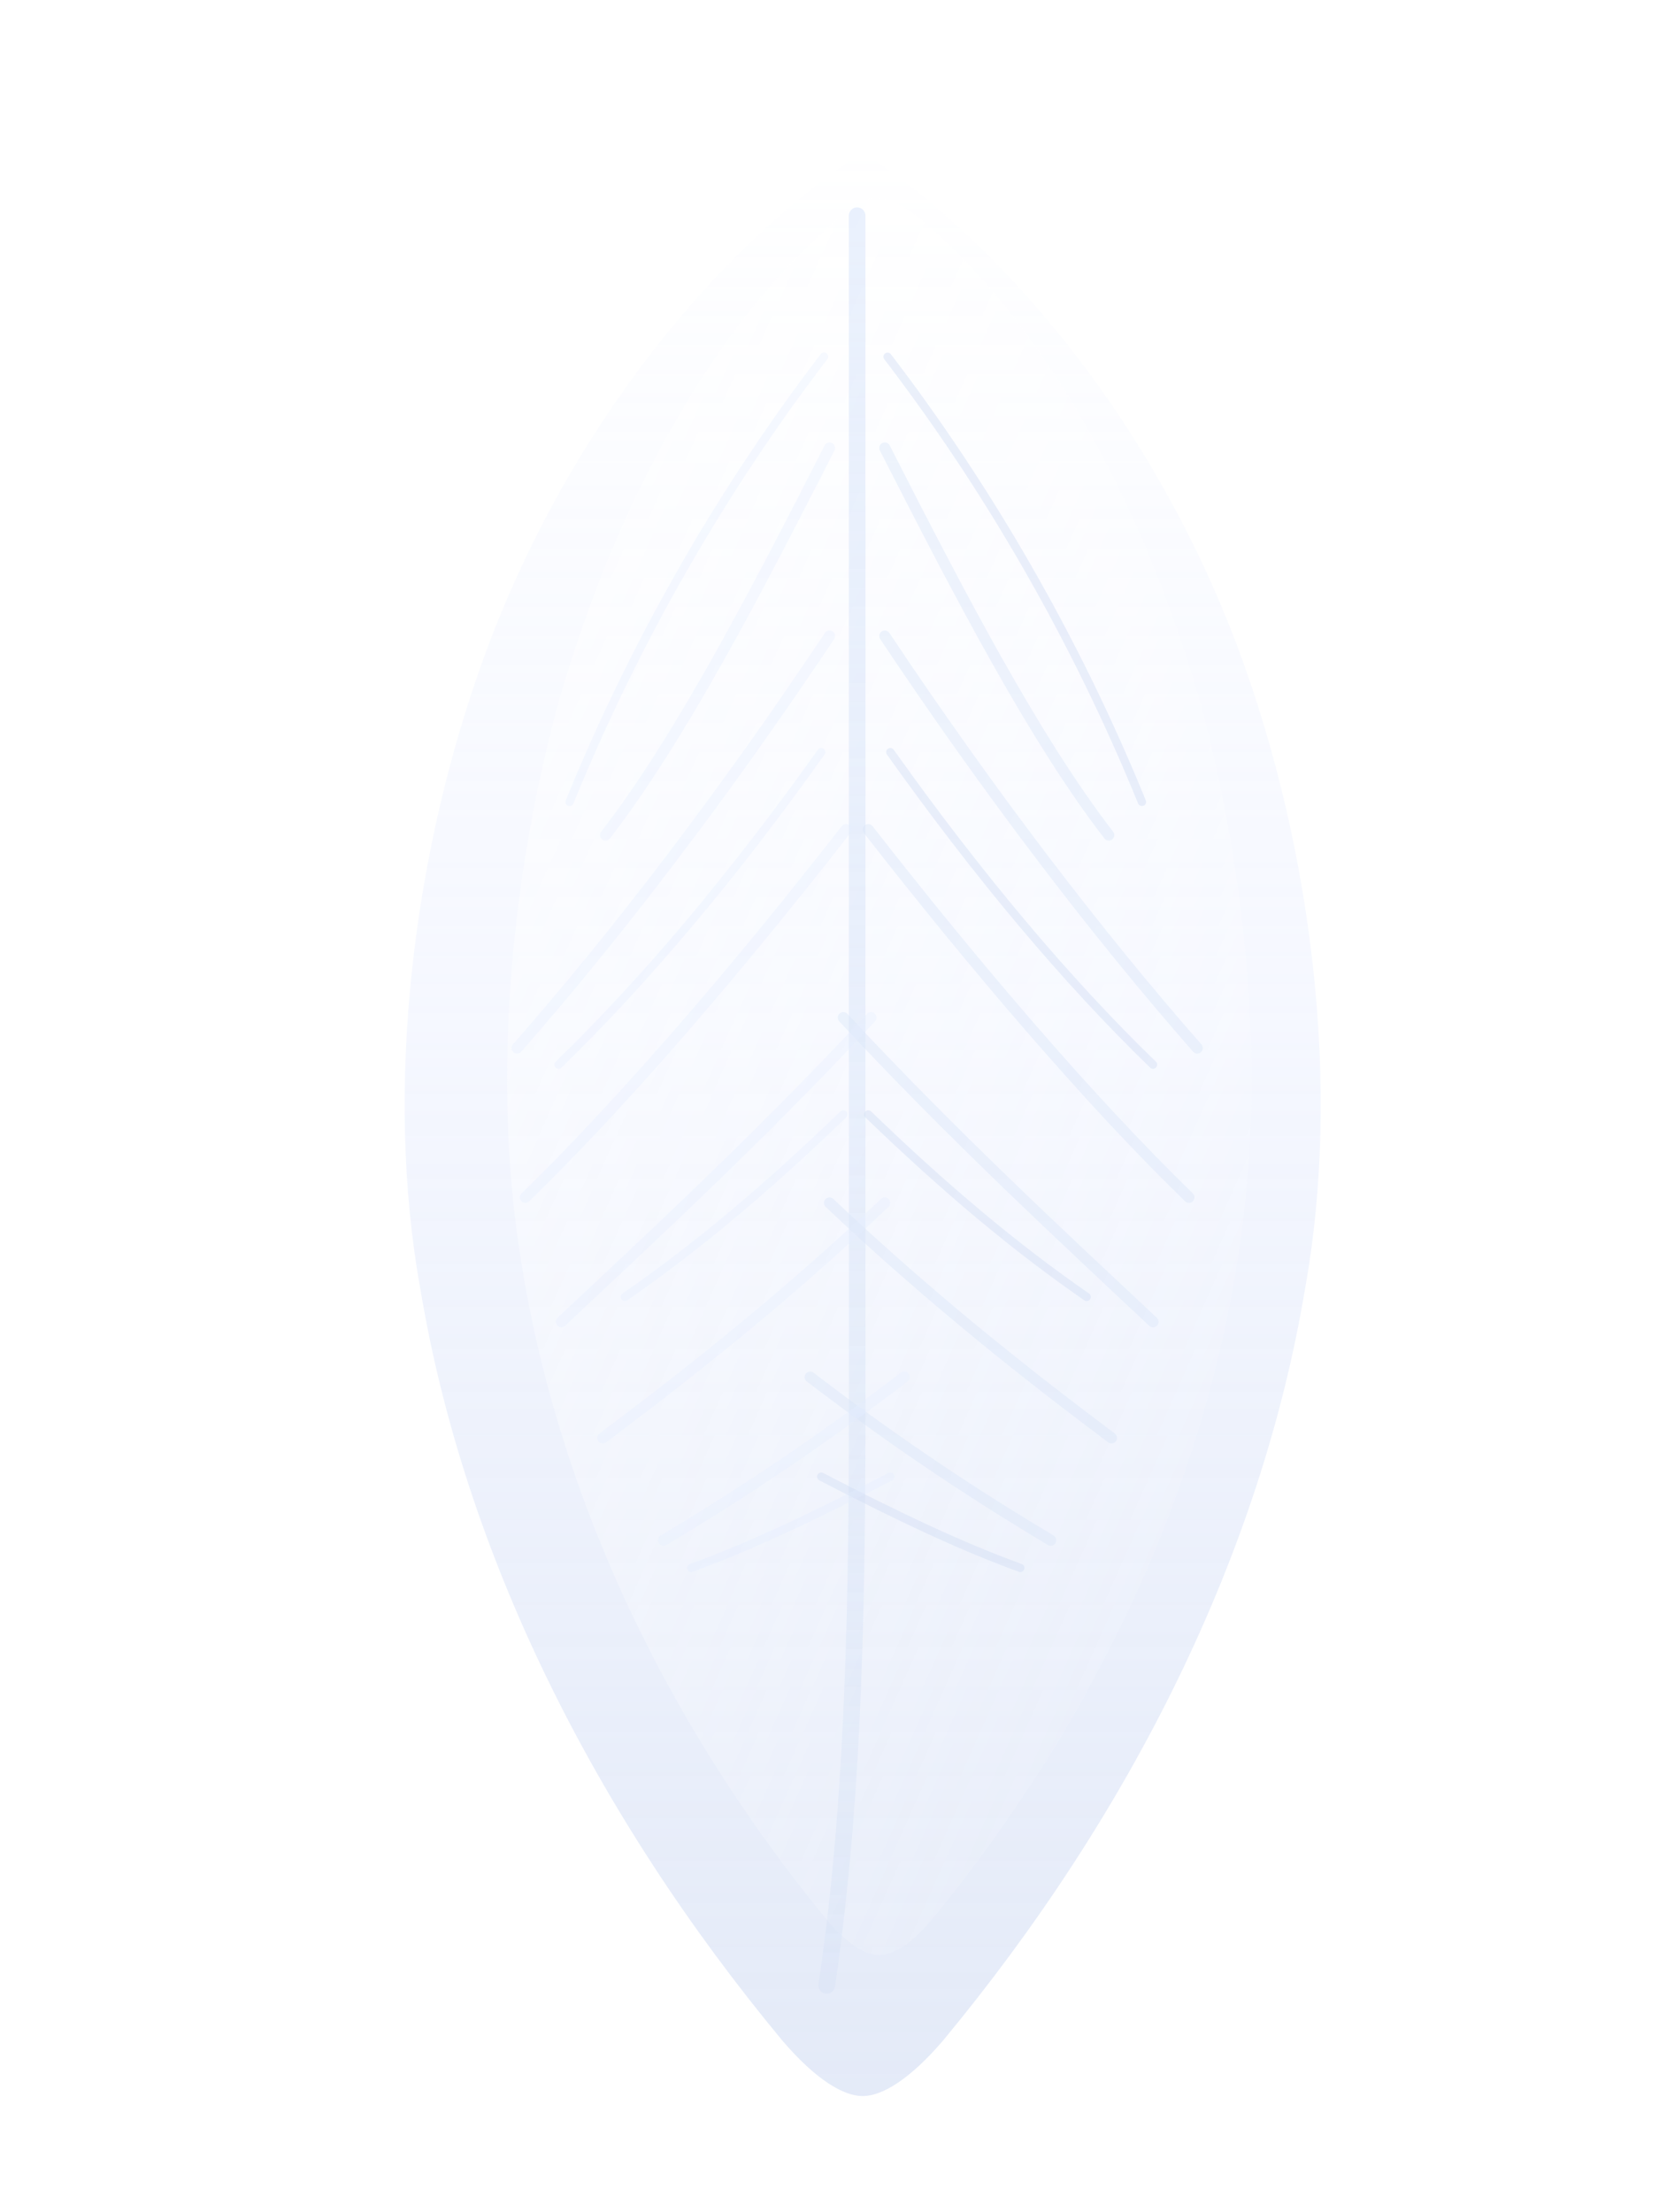 <svg width="1200" height="1600" viewBox="0 0 1200 1600" xmlns="http://www.w3.org/2000/svg">
  <defs>
    <linearGradient id="feather-body" x1="0" y1="0" x2="0" y2="1">
      <stop offset="0%" stop-color="#ffffff" stop-opacity="0.94" />
      <stop offset="45%" stop-color="#f3f6ff" stop-opacity="0.82" />
      <stop offset="100%" stop-color="#d9e2f5" stop-opacity="0.72" />
    </linearGradient>
    <linearGradient id="feather-highlight" x1="0" y1="0" x2="1" y2="1">
      <stop offset="0%" stop-color="#ffffff" stop-opacity="0.95" />
      <stop offset="100%" stop-color="#ffffff" stop-opacity="0" />
    </linearGradient>
    <linearGradient id="feather-vein" x1="0" y1="0" x2="0" y2="1">
      <stop offset="0%" stop-color="#dae6fb" stop-opacity="0.95" />
      <stop offset="100%" stop-color="#c6d7f2" stop-opacity="0.35" />
    </linearGradient>
    <filter id="soften" x="-20%" y="-20%" width="140%" height="140%">
      <feGaussianBlur in="SourceGraphic" stdDeviation="8" />
    </filter>
  </defs>
  <g filter="url(#soften)">
    <path fill="url(#feather-body)" d="M612 118C520 182 414 304 352 470C298 616 278 788 304 932C336 1124 430 1312 566 1476C590 1504 610 1516 624 1516C638 1516 658 1504 682 1476C818 1312 912 1124 944 932C970 788 950 616 896 470C834 304 728 182 636 118C624 110 620 110 612 118Z" />
    <path fill="url(#feather-highlight)" d="M604 160C522 230 448 354 404 508C370 632 356 778 376 906C402 1078 480 1244 596 1386C612 1406 626 1414 636 1414C646 1414 660 1406 676 1386C792 1244 870 1078 896 906C916 778 902 632 868 508C824 354 750 230 668 160C642 138 622 138 604 160Z" opacity="0.58" />
    <path fill="none" stroke="url(#feather-vein)" stroke-width="12" stroke-linecap="round" d="M620 156C620 428 620 738 620 1024C620 1184 616 1314 598 1436" opacity="0.6" />
    <path fill="none" stroke="#d8e4f8" stroke-width="8" stroke-linecap="round" opacity="0.42" d="M640 324C694 430 748 534 802 604M640 460C716 574 794 676 866 758M628 600C706 700 788 796 860 866M610 736C690 822 768 894 834 956M600 870C676 942 748 998 804 1040M586 996C654 1048 710 1084 760 1114" />
    <path fill="none" stroke="#e6efff" stroke-width="8" stroke-linecap="round" opacity="0.34" d="M600 324C546 430 492 534 438 604M600 460C524 574 446 676 374 758M612 600C534 700 452 796 380 866M630 736C550 822 472 894 406 956M640 870C564 942 492 998 436 1040M654 996C586 1048 530 1084 480 1114" />
    <path fill="none" stroke="#cfdcf2" stroke-width="6" stroke-linecap="round" opacity="0.42" d="M642 258C714 352 778 462 826 580M644 544C708 634 772 710 834 770M628 806C684 860 734 902 786 938M594 1068C648 1096 694 1118 738 1134" />
    <path fill="none" stroke="#e1ecff" stroke-width="6" stroke-linecap="round" opacity="0.32" d="M596 258C524 352 460 462 412 580M594 544C530 634 466 710 404 770M610 806C554 860 504 902 452 938M644 1068C590 1096 544 1118 500 1134" />
  </g>
</svg>
